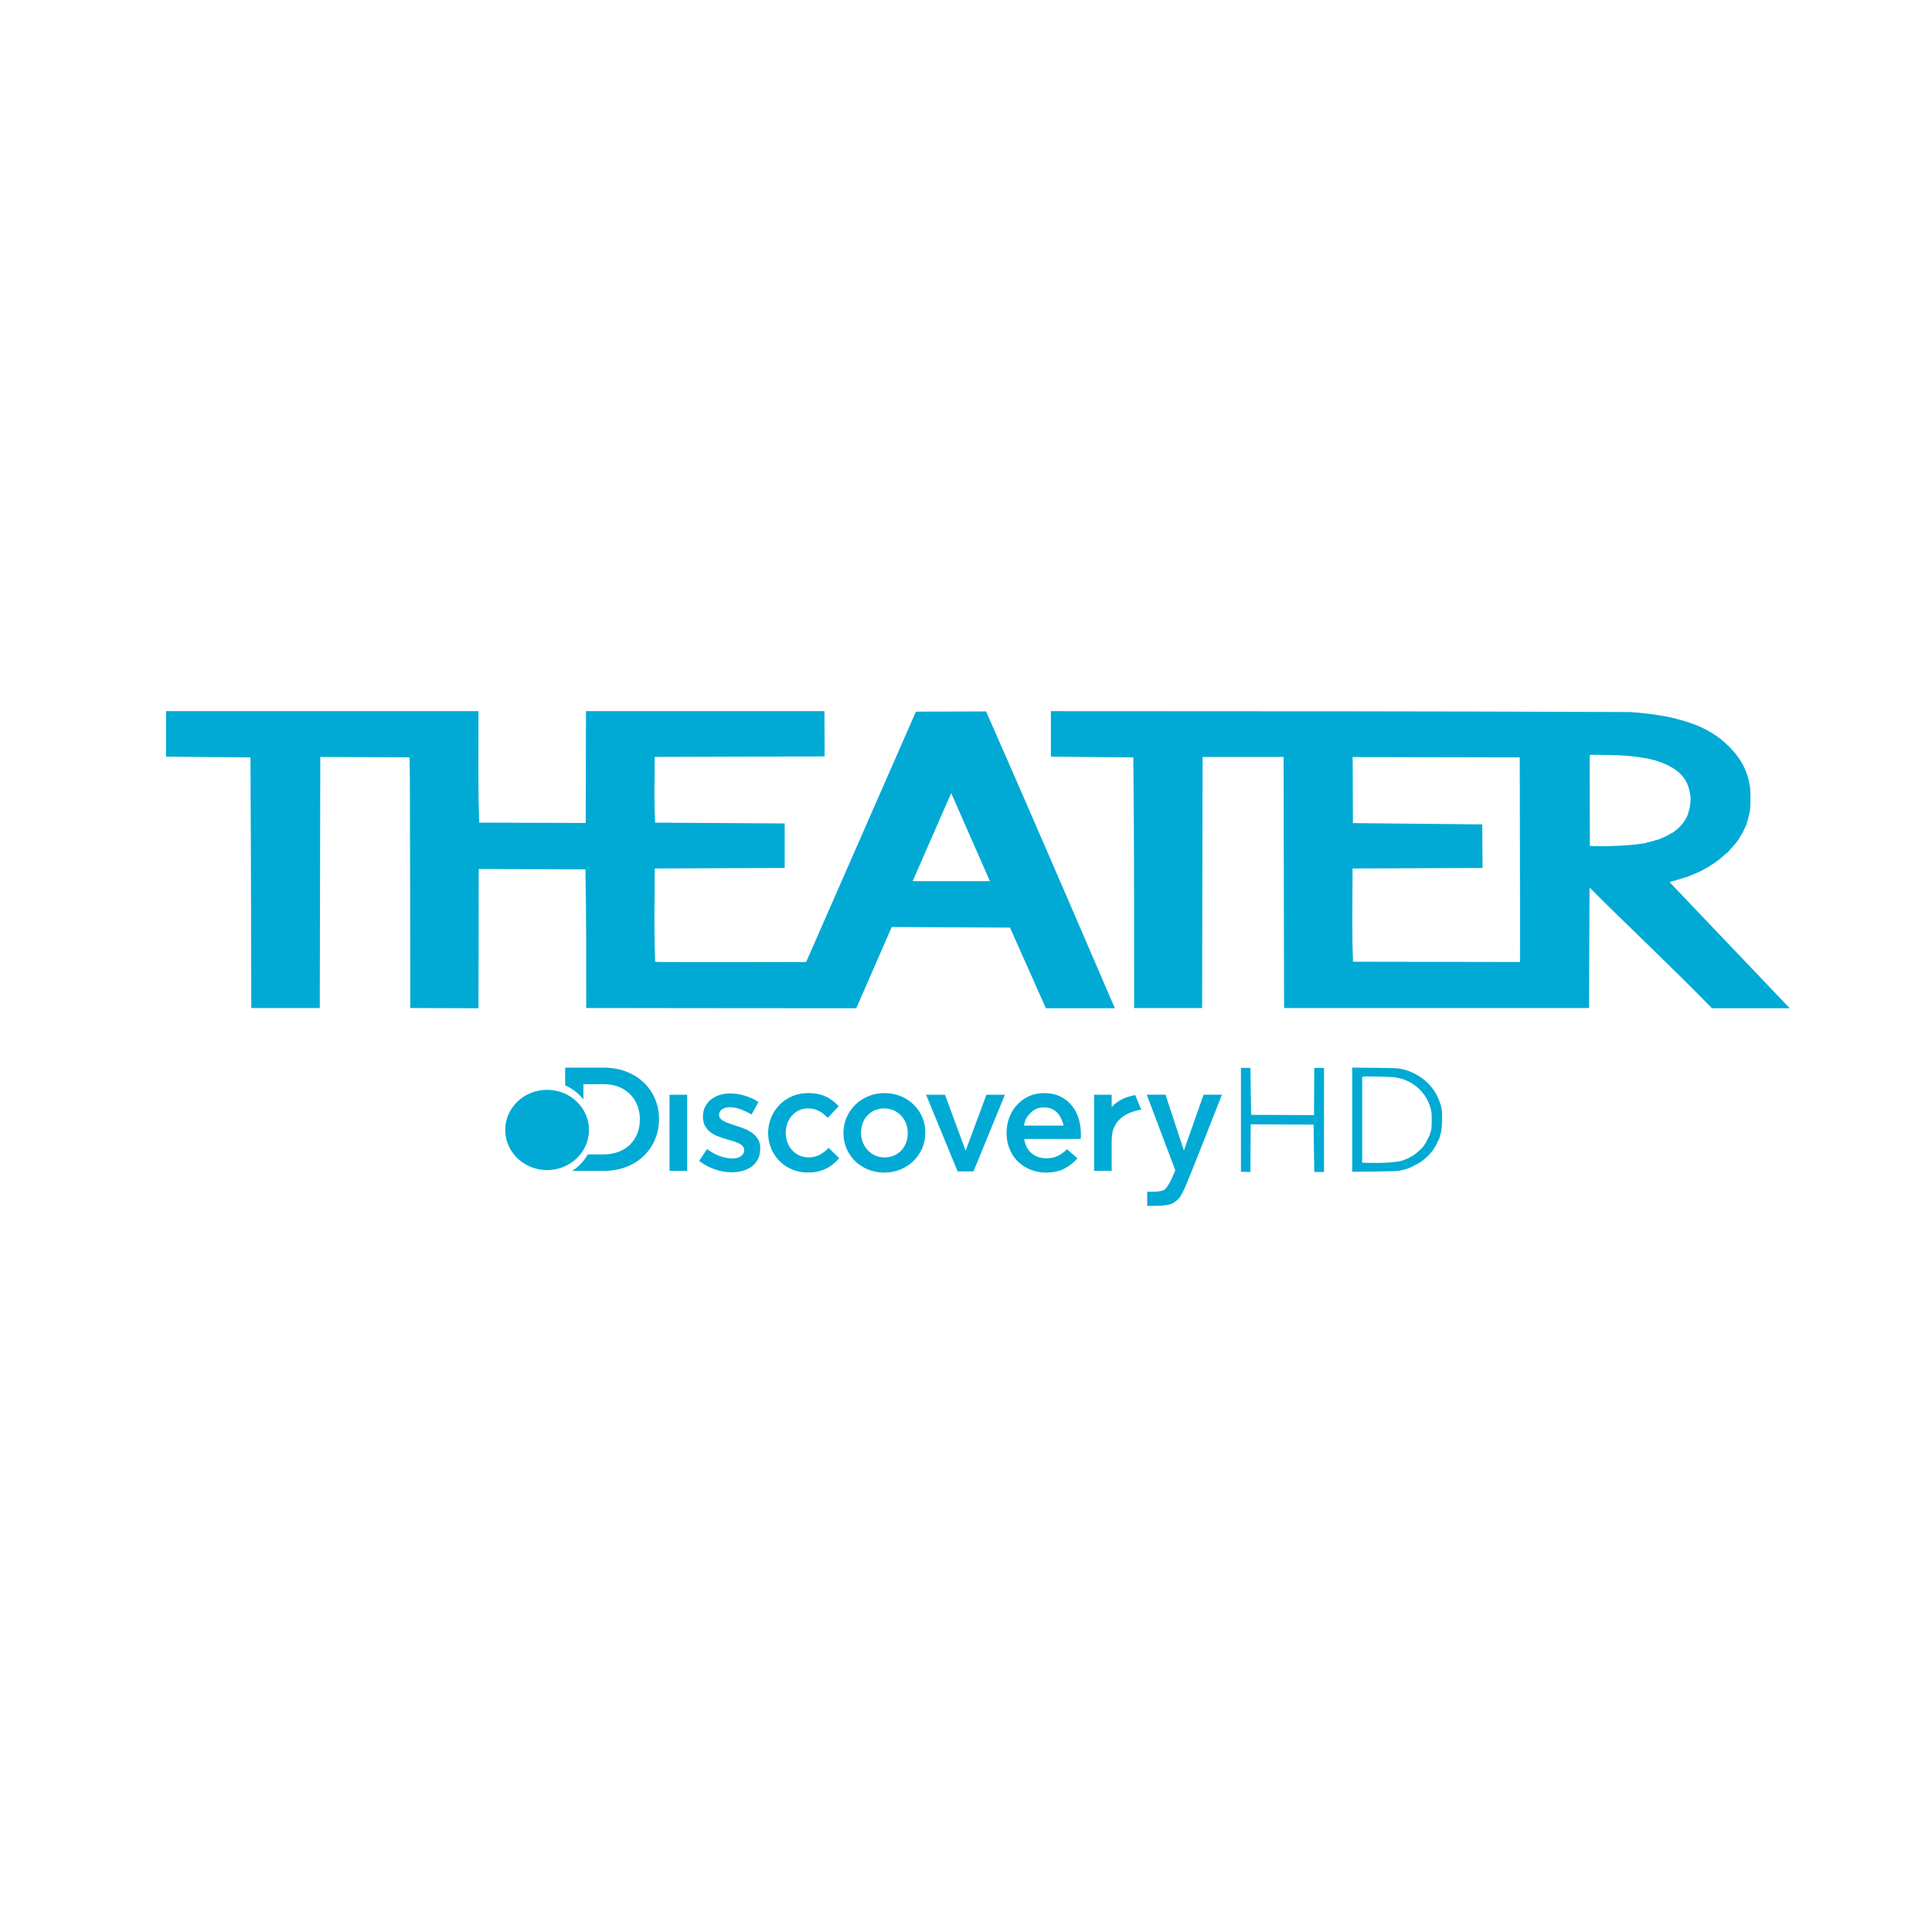 <svg width="100" height="100" viewBox="0 0 100 100" fill="none" xmlns="http://www.w3.org/2000/svg">
<path d="M8.595 36.809V39.165L12.965 39.202C12.965 39.202 13 46.685 13.006 52.175H16.551L16.577 39.178L21.193 39.199C21.214 39.225 21.224 40.96 21.227 45.705L21.235 52.175C22.412 52.182 23.589 52.185 24.767 52.188C24.769 49.785 24.774 47.381 24.779 44.978L30.301 44.998C30.353 47.577 30.336 49.156 30.343 52.175L37.331 52.183L44.32 52.188L46.157 47.981L52.277 48.012L54.135 52.188H57.706C57.706 52.188 53.294 41.92 51.038 36.822L47.407 36.835L41.754 49.729L41.717 49.793L37.831 49.801C34.972 49.804 33.937 49.799 33.911 49.778C33.848 48.04 33.88 47.135 33.888 44.952L40.615 44.926V42.622L33.908 42.58C33.85 41.352 33.88 40.709 33.888 39.178L42.685 39.152L42.682 39.08C42.679 38.276 42.676 37.664 42.672 36.809H30.33C30.327 38.738 30.322 40.667 30.317 42.596L24.803 42.58C24.738 40.504 24.767 39.417 24.767 36.809H8.595ZM54.394 36.809V39.165L58.66 39.202C58.712 43.872 58.695 46.685 58.702 52.175H60.461H62.221C62.229 47.843 62.238 43.511 62.246 39.178H66.438C66.447 43.511 66.456 47.843 66.464 52.175H82.248L82.274 45.936C84.369 48.038 86.543 50.062 88.613 52.188H92.637L86.429 45.672C86.44 45.643 86.605 45.586 86.678 45.586C86.709 45.586 86.742 45.576 86.75 45.56C86.758 45.545 86.799 45.534 86.841 45.534C86.882 45.534 86.924 45.522 86.931 45.508C86.939 45.493 86.975 45.483 87.009 45.483C87.043 45.483 87.076 45.472 87.084 45.459C87.092 45.449 87.146 45.431 87.203 45.42C87.263 45.413 87.33 45.395 87.353 45.382C87.376 45.369 87.425 45.348 87.462 45.333C87.498 45.319 87.568 45.288 87.617 45.268C87.666 45.247 87.772 45.203 87.85 45.169C87.927 45.136 88.034 45.087 88.083 45.061C88.331 44.921 88.411 44.877 88.463 44.851C88.497 44.835 88.523 44.815 88.523 44.802C88.523 44.791 88.533 44.784 88.549 44.784C88.569 44.784 88.874 44.579 88.955 44.512C88.973 44.499 89.001 44.473 89.019 44.46C89.089 44.403 89.441 44.1 89.467 44.074C89.483 44.059 89.568 43.958 89.661 43.852C89.754 43.745 89.835 43.652 89.842 43.644C89.871 43.618 90.049 43.36 90.049 43.344C90.049 43.336 90.073 43.297 90.098 43.259C90.173 43.155 90.282 42.943 90.282 42.904C90.282 42.883 90.295 42.868 90.308 42.868C90.323 42.868 90.334 42.844 90.334 42.819C90.334 42.79 90.344 42.762 90.357 42.754C90.37 42.746 90.386 42.712 90.393 42.681C90.401 42.648 90.427 42.557 90.45 42.479C90.577 42.057 90.603 41.871 90.603 41.327C90.603 41.055 90.59 40.765 90.572 40.68C90.51 40.354 90.494 40.286 90.43 40.097C90.254 39.569 89.961 39.111 89.503 38.65C88.797 37.941 87.972 37.506 86.745 37.2C86.691 37.185 86.595 37.161 86.53 37.146C86.466 37.13 86.347 37.107 86.266 37.092C86.183 37.079 86.049 37.055 85.969 37.042C85.751 37.001 85.526 36.967 85.392 36.952C84.913 36.897 84.734 36.879 84.37 36.856C73.571 36.806 66.451 36.818 54.394 36.809ZM82.52 39.067C82.943 39.066 83.811 39.088 84.137 39.114C84.657 39.152 85.278 39.246 85.56 39.326C86.636 39.629 87.226 40.103 87.42 40.822C87.488 41.076 87.521 41.33 87.503 41.472C87.464 41.806 87.457 41.848 87.436 41.897C87.425 41.925 87.407 41.985 87.4 42.031C87.366 42.231 87.159 42.578 86.944 42.793C86.797 42.943 86.556 43.127 86.51 43.127C86.494 43.127 86.478 43.137 86.473 43.147C86.466 43.165 86.132 43.334 85.987 43.391C85.951 43.406 85.901 43.427 85.878 43.44C85.855 43.453 85.788 43.471 85.728 43.479C85.671 43.489 85.617 43.507 85.609 43.518C85.601 43.531 85.562 43.541 85.521 43.541C85.48 43.541 85.438 43.551 85.43 43.567C85.423 43.58 85.376 43.593 85.33 43.593C85.286 43.593 85.237 43.603 85.224 43.616C85.195 43.642 85.156 43.647 84.68 43.707C84 43.795 82.359 43.836 82.292 43.769L82.281 39.077C82.287 39.071 82.379 39.068 82.52 39.067ZM70.014 39.184L78.662 39.202C78.677 49.793 78.684 45.298 78.677 49.793L70.032 49.778C69.969 48.04 70.002 47.135 70.009 44.952L76.737 44.926L76.721 42.671L70.027 42.604L70.014 39.184ZM49.232 41.066C49.236 41.066 49.24 41.069 49.244 41.074L51.237 45.609H47.239L49.227 41.066L49.232 41.066ZM69.99 55.259V60.65L71.119 60.64C71.752 60.632 72.307 60.617 72.385 60.602C72.746 60.534 72.907 60.484 73.129 60.369C73.414 60.224 73.482 60.184 73.489 60.163C73.494 60.154 73.51 60.146 73.525 60.146C73.537 60.146 73.562 60.131 73.58 60.114C73.598 60.099 73.659 60.051 73.712 60.008C73.868 59.89 74.201 59.53 74.201 59.48C74.201 59.469 74.219 59.442 74.239 59.42C74.289 59.364 74.428 59.094 74.428 59.051C74.428 59.034 74.44 59.018 74.453 59.018C74.468 59.018 74.478 58.996 74.478 58.971C74.478 58.943 74.49 58.914 74.503 58.906C74.518 58.898 74.528 58.858 74.528 58.821C74.528 58.783 74.539 58.743 74.549 58.731C74.637 58.633 74.677 57.626 74.609 57.34C74.483 56.832 74.274 56.444 73.938 56.093C73.615 55.755 73.096 55.459 72.65 55.356C72.594 55.343 72.494 55.321 72.423 55.306C72.347 55.289 71.84 55.276 71.144 55.269L69.99 55.259ZM29.253 55.262V56.176C29.394 56.239 29.529 56.313 29.655 56.399C29.86 56.54 30.041 56.711 30.197 56.903V56.117H31.256C32.384 56.117 33.121 56.889 33.121 57.942C33.121 58.995 32.384 59.751 31.256 59.751H30.425C30.227 60.095 29.952 60.387 29.622 60.606H31.256C32.945 60.606 34.111 59.438 34.111 57.926C34.111 56.414 32.945 55.262 31.256 55.262H29.253ZM64.231 55.271V60.649L64.722 60.664L64.735 58.194L67.991 58.21L68.026 60.662H68.53V55.276H68.026L68.013 57.718L64.758 57.704L64.722 55.276L64.231 55.271ZM70.759 55.717C70.872 55.716 71.032 55.719 71.255 55.722C71.661 55.727 72.067 55.745 72.158 55.757C72.397 55.795 72.531 55.827 72.695 55.887C73.311 56.117 73.8 56.616 74.004 57.225C74.095 57.493 74.107 57.596 74.107 57.979C74.104 58.364 74.087 58.558 74.046 58.583C74.034 58.59 74.024 58.618 74.024 58.645C74.024 58.67 74.014 58.713 74.001 58.738C73.991 58.761 73.936 58.873 73.883 58.986C73.83 59.101 73.777 59.194 73.767 59.194C73.754 59.194 73.747 59.204 73.747 59.219C73.747 59.321 73.136 59.87 73.023 59.87C73.005 59.87 72.99 59.878 72.99 59.89C72.99 59.9 72.952 59.923 72.909 59.941C72.864 59.961 72.801 59.986 72.771 59.998C72.738 60.011 72.688 60.031 72.657 60.045C72.42 60.146 71.777 60.203 71.036 60.191L70.506 60.183V55.742C70.511 55.728 70.55 55.721 70.661 55.718C70.689 55.717 70.722 55.717 70.759 55.717ZM28.318 56.409C27.12 56.409 26.15 57.339 26.15 58.486C26.15 59.633 27.12 60.563 28.318 60.563C29.515 60.563 30.486 59.633 30.486 58.486C30.486 57.339 29.515 56.409 28.318 56.409ZM41.821 56.578C40.632 56.578 39.759 57.519 39.759 58.646C39.759 59.773 40.632 60.69 41.813 60.69C42.588 60.69 43.047 60.383 43.44 59.951L42.89 59.413C42.604 59.705 42.288 59.907 41.858 59.907C41.158 59.907 40.67 59.34 40.67 58.631C40.67 57.937 41.151 57.37 41.813 57.37C42.272 57.37 42.566 57.571 42.844 57.861L43.41 57.258C43.04 56.854 42.574 56.578 41.821 56.578ZM45.781 56.579C45.474 56.579 45.191 56.635 44.933 56.745C44.675 56.853 44.452 57.002 44.264 57.189C44.075 57.376 43.927 57.593 43.819 57.841C43.711 58.089 43.658 58.355 43.658 58.64V58.655C43.658 58.934 43.71 59.196 43.815 59.446C43.921 59.694 44.069 59.91 44.257 60.096C44.444 60.279 44.669 60.425 44.926 60.532C45.185 60.638 45.464 60.692 45.766 60.692C46.071 60.692 46.355 60.637 46.617 60.527C46.877 60.418 47.101 60.271 47.291 60.084C47.478 59.898 47.627 59.68 47.734 59.431C47.842 59.182 47.895 58.918 47.895 58.64V58.624C47.895 58.341 47.843 58.076 47.739 57.83C47.633 57.583 47.485 57.367 47.297 57.181C47.109 56.993 46.886 56.848 46.628 56.74C46.37 56.635 46.086 56.579 45.781 56.579ZM54.044 56.579C53.757 56.579 53.496 56.635 53.26 56.74C53.024 56.848 52.821 56.993 52.647 57.181C52.474 57.367 52.34 57.585 52.244 57.834C52.151 58.082 52.1 58.349 52.1 58.632V58.647C52.1 58.951 52.153 59.229 52.259 59.48C52.364 59.731 52.508 59.946 52.692 60.125C52.876 60.304 53.092 60.443 53.34 60.542C53.589 60.642 53.855 60.692 54.141 60.692C54.507 60.692 54.823 60.625 55.086 60.49C55.349 60.357 55.577 60.177 55.768 59.954L55.232 59.484C55.072 59.638 54.91 59.755 54.744 59.833C54.579 59.913 54.382 59.954 54.157 59.954C53.86 59.954 53.608 59.867 53.4 59.696C53.192 59.524 53.063 59.277 53.012 58.953H55.933C55.938 58.908 55.941 58.865 55.944 58.822C55.947 58.781 55.947 58.74 55.947 58.7C55.947 58.417 55.907 58.146 55.828 57.89C55.747 57.633 55.629 57.407 55.471 57.214C55.311 57.02 55.113 56.867 54.875 56.751C54.637 56.636 54.359 56.579 54.044 56.579ZM37.799 56.596C37.603 56.596 37.419 56.623 37.246 56.678C37.072 56.732 36.922 56.812 36.793 56.916C36.666 57.02 36.566 57.146 36.493 57.293C36.42 57.44 36.384 57.607 36.384 57.796V57.812C36.384 58.001 36.422 58.159 36.497 58.289C36.572 58.418 36.669 58.526 36.786 58.613C36.905 58.701 37.037 58.771 37.185 58.826C37.334 58.882 37.48 58.929 37.626 58.968C37.741 59.004 37.853 59.037 37.961 59.07C38.069 59.102 38.163 59.14 38.247 59.181C38.33 59.224 38.395 59.272 38.442 59.326C38.491 59.381 38.514 59.446 38.514 59.52V59.536C38.514 59.664 38.459 59.767 38.352 59.845C38.243 59.922 38.092 59.961 37.897 59.961C37.69 59.961 37.477 59.919 37.254 59.837C37.03 59.755 36.81 59.634 36.594 59.475L36.188 60.088C36.439 60.282 36.711 60.428 37.005 60.527C37.298 60.627 37.588 60.677 37.874 60.677C38.08 60.677 38.273 60.651 38.454 60.599C38.634 60.546 38.791 60.47 38.925 60.367C39.058 60.265 39.161 60.138 39.237 59.983C39.312 59.83 39.349 59.647 39.349 59.438V59.424C39.349 59.246 39.312 59.092 39.237 58.968C39.161 58.844 39.065 58.738 38.947 58.65C38.828 58.564 38.697 58.49 38.551 58.431C38.405 58.37 38.261 58.319 38.116 58.275C37.999 58.235 37.889 58.196 37.78 58.163C37.671 58.128 37.577 58.089 37.494 58.046C37.411 58.004 37.346 57.956 37.295 57.904C37.244 57.853 37.219 57.791 37.219 57.721V57.707C37.219 57.593 37.267 57.497 37.366 57.423C37.463 57.349 37.6 57.31 37.776 57.31C37.942 57.31 38.123 57.345 38.318 57.412C38.514 57.48 38.708 57.571 38.899 57.685L39.26 57.042C39.049 56.903 38.816 56.795 38.559 56.715C38.303 56.635 38.049 56.596 37.799 56.596ZM59.356 56.662L60.833 60.575L60.821 60.601C60.821 60.601 60.523 61.399 60.254 61.594C60.047 61.699 59.562 61.691 59.379 61.678V62.415C59.699 62.415 60.453 62.435 60.695 62.283C61.001 62.094 61.068 62.011 61.277 61.591C61.503 61.135 63.245 56.662 63.245 56.662H62.297L61.279 59.551L60.326 56.662H59.356ZM34.656 56.663V60.602H35.568V56.663H34.656ZM47.934 56.663L49.567 60.633H50.387L52.014 56.663H51.058L49.981 59.558L48.912 56.663H47.934ZM56.629 56.663V60.602H57.54V59.103C57.54 58.839 57.565 58.607 57.637 58.417C57.911 57.7 58.677 57.495 59.072 57.438L58.76 56.683C58.441 56.737 57.882 56.89 57.54 57.313V56.663H56.629ZM54.035 57.319C54.187 57.319 54.321 57.345 54.439 57.397C54.556 57.45 54.658 57.524 54.744 57.617C54.828 57.712 54.897 57.822 54.946 57.95C54.998 58.076 55.029 58.117 55.044 58.262H53.005C53.045 57.953 53.157 57.798 53.34 57.606C53.523 57.415 53.754 57.319 54.035 57.319ZM45.766 57.372C45.946 57.372 46.111 57.404 46.26 57.471C46.407 57.539 46.535 57.63 46.643 57.745C46.751 57.86 46.834 57.993 46.894 58.148C46.955 58.301 46.986 58.467 46.986 58.64V58.655C46.986 58.824 46.957 58.984 46.902 59.136C46.846 59.288 46.766 59.421 46.661 59.536C46.556 59.65 46.43 59.74 46.281 59.808C46.133 59.875 45.966 59.908 45.781 59.908C45.605 59.908 45.443 59.875 45.294 59.808C45.147 59.74 45.019 59.649 44.911 59.531C44.803 59.415 44.719 59.278 44.658 59.124C44.598 58.971 44.568 58.809 44.568 58.64V58.624C44.568 58.452 44.597 58.287 44.652 58.136C44.707 57.983 44.786 57.853 44.892 57.74C44.998 57.629 45.124 57.539 45.273 57.471C45.421 57.404 45.585 57.372 45.766 57.372Z" fill="#00AAD4"/>
</svg>
